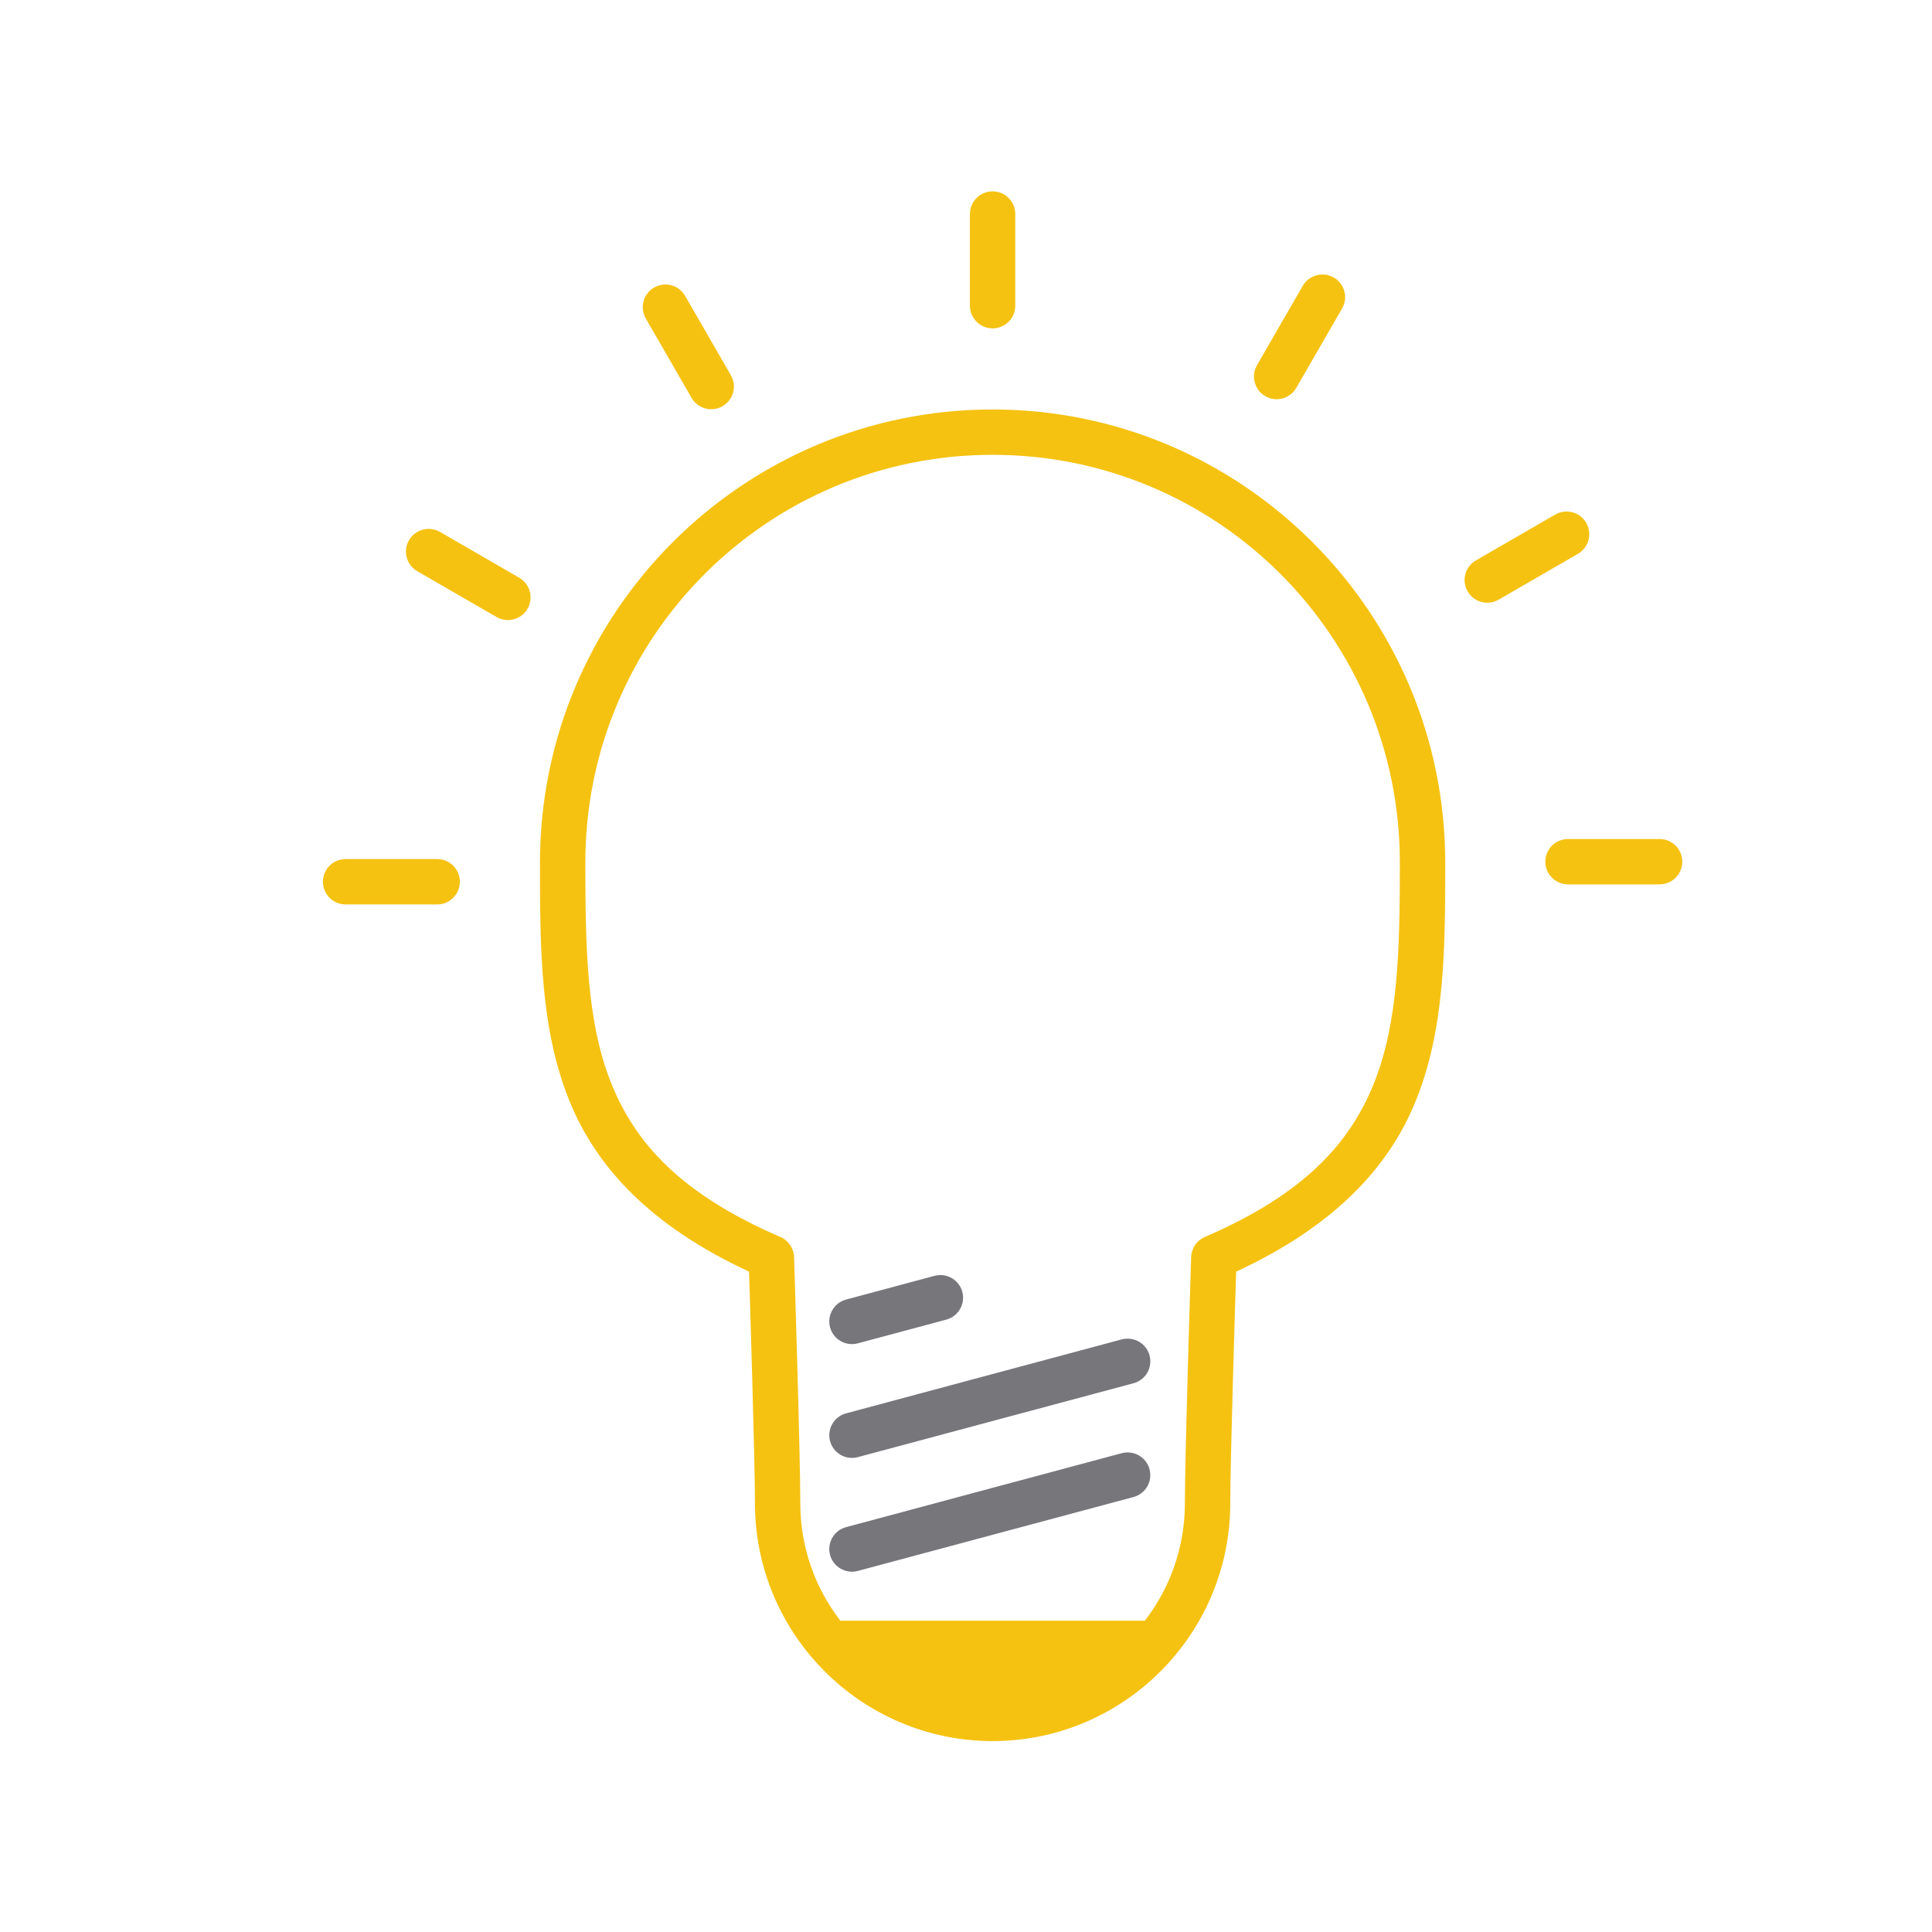 <svg xmlns:dc="http://purl.org/dc/elements/1.1/" xmlns:cc="http://creativecommons.org/ns#" xmlns:rdf="http://www.w3.org/1999/02/22-rdf-syntax-ns#" xmlns:svg="http://www.w3.org/2000/svg" xmlns="http://www.w3.org/2000/svg" xmlns:sodipodi="http://sodipodi.sourceforge.net/DTD/sodipodi-0.dtd" xmlns:inkscape="http://www.inkscape.org/namespaces/inkscape" id="svg5173" version="1.1" viewBox="0 0 33.867 33.867" height="128" width="128">
  <defs id="defs5167"/>
  <g transform="translate(-510.965,57.324)" id="layer1">
    <g transform="matrix(0.265,0,0,0.265,120.628,-43.028)" style="opacity:1" id="g5825">
      <path id="path5139" style="color:#000000;font-style:normal;font-variant:normal;font-weight:normal;font-stretch:normal;font-size:medium;line-height:normal;font-family:sans-serif;font-variant-ligatures:normal;font-variant-position:normal;font-variant-caps:normal;font-variant-numeric:normal;font-variant-alternates:normal;font-variant-east-asian:normal;font-feature-settings:normal;font-variation-settings:normal;text-indent:0;text-align:start;text-decoration:none;text-decoration-line:none;text-decoration-style:solid;text-decoration-color:#000000;letter-spacing:normal;word-spacing:normal;text-transform:none;writing-mode:lr-tb;direction:ltr;text-orientation:mixed;dominant-baseline:auto;baseline-shift:baseline;text-anchor:start;white-space:normal;shape-padding:0;shape-margin:0;inline-size:0;clip-rule:nonzero;display:inline;overflow:visible;visibility:visible;opacity:1;isolation:auto;mix-blend-mode:normal;color-interpolation:sRGB;color-interpolation-filters:linearRGB;solid-color:#000000;solid-opacity:1;vector-effect:none;fill:#77767b;fill-opacity:1;fill-rule:nonzero;stroke:none;stroke-width:3;stroke-linecap:round;stroke-linejoin:round;stroke-miterlimit:4;stroke-dasharray:none;stroke-dashoffset:0;stroke-opacity:1;color-rendering:auto;image-rendering:auto;shape-rendering:auto;text-rendering:auto;enable-background:accumulate;stop-color:#000000;stop-opacity:1" d="m 1535.184,30.396 c -0.133,-6.57e-4 -0.266,0.016 -0.395,0.051 -1.476,0.396 -3.391,0.91 -5.852,1.57 -0.799,0.214 -1.274,1.036 -1.06,1.836 0.214,0.8 1.036,1.274 1.836,1.061 2.461,-0.66 4.378,-1.174 5.854,-1.57 0.799,-0.215 1.272,-1.037 1.059,-1.836 -0.175,-0.653 -0.765,-1.108 -1.441,-1.111 z m 12.379,4.207 c -0.134,-8.39e-4 -0.267,0.016 -0.397,0.051 -5,1.341 -6.492,1.742 -7.877,2.113 -7e-4,1.7e-4 0,-1.7e-4 0,0 3e-4,-8e-5 0.01,-0.003 -0.01,0.002 -0.011,0.003 -0.096,0.027 -0.127,0.035 -0.061,0.016 -0.099,0.025 -0.252,0.066 -0.237,0.064 -0.507,0.137 -0.848,0.229 -0.105,0.028 -0.769,0.206 -0.848,0.227 0,3.3e-4 -0.01,0.002 -0.01,0.002 -0.068,0.018 -0.196,0.053 -0.244,0.066 -0.054,0.015 -0.095,0.025 -0.117,0.031 -9e-4,2.5e-4 -0.01,0.002 -0.01,0.002 0,0.001 -0.01,0.002 -0.01,0.002 v 0.002 c -1.385,0.372 -2.876,0.772 -7.875,2.113 -0.799,0.214 -1.274,1.036 -1.06,1.836 0.214,0.8 1.036,1.274 1.836,1.061 4.995,-1.34 6.483,-1.737 7.869,-2.109 0,-4.8e-4 0.01,-0.003 0.01,-0.004 v 0 c 0,-5.3e-4 0,-0.001 0.01,-0.002 0,-7.1e-4 0.01,-0.002 0.014,-0.004 0.017,-0.005 0.052,-0.014 0.088,-0.023 0,-0.001 0.023,-0.007 0.027,-0.008 0.05,-0.013 0.182,-0.048 0.252,-0.066 0.078,-0.021 0.742,-0.2 0.848,-0.229 0.34,-0.091 0.611,-0.163 0.848,-0.227 0.152,-0.041 0.19,-0.052 0.252,-0.068 0.01,-0.002 0.022,-0.004 0.027,-0.006 0.015,-0.004 0.074,-0.021 0.09,-0.025 0.01,-0.002 0.01,-0.001 0.012,-0.002 10e-4,-2.8e-4 0,-0.002 0.01,-0.002 0,-5.7e-4 0.01,-0.003 0.012,-0.004 1.387,-0.372 2.874,-0.77 7.869,-2.109 0.8,-0.214 1.275,-1.037 1.06,-1.838 -0.175,-0.653 -0.765,-1.108 -1.441,-1.111 z m 0,7.527 c -0.134,-8.39e-4 -0.267,0.016 -0.397,0.051 -5,1.341 -6.492,1.742 -7.877,2.113 -7e-4,1.7e-4 0,-1.7e-4 0,0 3e-4,-8e-5 0.01,-0.003 -0.01,0.002 -0.011,0.003 -0.096,0.027 -0.127,0.035 -0.061,0.016 -0.099,0.025 -0.252,0.066 -0.237,0.064 -0.507,0.137 -0.848,0.229 -0.105,0.028 -0.769,0.206 -0.848,0.227 0,3.3e-4 -0.01,0.002 -0.01,0.002 -0.068,0.018 -0.196,0.053 -0.244,0.066 -0.054,0.015 -0.095,0.025 -0.117,0.031 -9e-4,2.5e-4 -0.01,0.002 -0.01,0.002 0,0.001 -0.01,0.002 -0.01,0.002 v 0.002 c -1.385,0.372 -2.876,0.772 -7.875,2.113 -0.8,0.214 -1.275,1.037 -1.06,1.838 0.215,0.799 1.037,1.272 1.836,1.059 4.995,-1.34 6.483,-1.737 7.869,-2.109 0,-4.9e-4 0.01,-0.003 0.01,-0.004 v 0 c 0,-5.4e-4 0,-0.001 0.01,-0.002 0,-7.2e-4 0.01,-0.002 0.014,-0.004 0.017,-0.004 0.052,-0.014 0.088,-0.023 0,-0.001 0.023,-0.007 0.027,-0.008 0.05,-0.013 0.182,-0.048 0.252,-0.066 0.078,-0.021 0.742,-0.2 0.848,-0.229 0.34,-0.091 0.611,-0.163 0.848,-0.227 0.152,-0.041 0.19,-0.052 0.252,-0.068 0.01,-0.002 0.022,-0.004 0.027,-0.006 0.015,-0.004 0.074,-0.021 0.09,-0.025 0.01,-0.002 0.01,-0.001 0.012,-0.002 0,-8.6e-4 0,-0.001 0.01,-0.002 v 0 c 0,-3.2e-4 -0.01,9.3e-4 0.01,-0.004 1.387,-0.372 2.874,-0.77 7.869,-2.109 0.8,-0.214 1.275,-1.037 1.06,-1.838 -0.175,-0.653 -0.765,-1.108 -1.441,-1.111 z"/>
      <path transform="translate(65,-633)" d="m 1473.629,591.711 c -0.828,0 -1.5,0.672 -1.5,1.5 10e-5,1.529 -10e-5,3.514 0,6.064 0,0.828 0.672,1.5 1.5,1.5 0.828,0 1.5,-0.672 1.5,-1.5 -10e-5,-2.55 10e-5,-4.535 0,-6.064 0,-0.828 -0.672,-1.5 -1.5,-1.5 z m 21.779,5.498 c -0.522,0.014 -0.999,0.298 -1.26,0.75 -0.764,1.324 -1.756,3.043 -3.029,5.252 -0.414,0.718 -0.167,1.635 0.551,2.049 0.718,0.414 1.635,0.167 2.049,-0.551 1.274,-2.209 2.265,-3.927 3.029,-5.252 0.414,-0.718 0.167,-1.635 -0.551,-2.049 -0.24,-0.138 -0.513,-0.207 -0.789,-0.199 z m -43.393,0.662 c -0.273,-0.005 -0.541,0.065 -0.777,0.201 -0.717,0.414 -0.963,1.331 -0.549,2.049 0.764,1.324 1.755,3.043 3.029,5.252 0.414,0.717 1.331,0.963 2.049,0.549 0.717,-0.414 0.963,-1.331 0.549,-2.049 -1.274,-2.209 -2.265,-3.928 -3.029,-5.252 -0.263,-0.456 -0.746,-0.74 -1.272,-0.75 z m 21.613,8.268 c -16.518,-1.7e-4 -29.939,13.436 -29.939,29.969 10e-5,5.696 0.022,10.957 1.922,15.701 1.81,4.521 5.484,8.381 11.908,11.361 0.04,1.272 0.391,12.461 0.391,15.32 -2e-4,8.671 7.054,15.734 15.719,15.734 8.665,1.2e-4 15.721,-7.063 15.721,-15.734 0,-2.859 0.351,-14.048 0.391,-15.32 6.424,-2.981 10.098,-6.84 11.908,-11.361 1.9,-4.744 1.922,-10.006 1.922,-15.701 -7e-4,-16.532 -13.423,-29.969 -29.941,-29.969 z m 0,3 c 14.895,-1.6e-4 26.941,12.056 26.941,26.969 10e-5,5.675 -0.096,10.562 -1.707,14.586 -1.611,4.024 -4.662,7.367 -11.195,10.184 -0.534,0.231 -0.886,0.749 -0.904,1.33 0,0 -0.414,13 -0.414,16.283 0,2.934 -0.993,5.622 -2.648,7.771 h -20.143 c -1.655,-2.149 -2.648,-4.838 -2.648,-7.771 0,-3.283 -0.412,-16.283 -0.412,-16.283 -0.019,-0.582 -0.372,-1.1 -0.906,-1.33 -6.534,-2.816 -9.584,-6.159 -11.195,-10.184 -1.612,-4.024 -1.707,-8.911 -1.707,-14.586 6e-4,-14.913 12.044,-26.969 26.939,-26.969 z m 37.994,3.75 c -0.272,-0.004 -0.54,0.065 -0.775,0.201 -1.323,0.765 -3.04,1.758 -5.246,3.033 -0.717,0.414 -0.963,1.331 -0.549,2.049 0.414,0.717 1.331,0.963 2.049,0.549 2.206,-1.275 3.925,-2.268 5.248,-3.033 0.717,-0.415 0.961,-1.332 0.547,-2.049 -0.263,-0.456 -0.747,-0.741 -1.274,-0.75 z m -75.338,1.15 c -0.521,0.013 -0.999,0.297 -1.26,0.748 -0.414,0.717 -0.17,1.634 0.547,2.049 1.323,0.765 3.042,1.758 5.248,3.033 0.717,0.414 1.635,0.168 2.049,-0.549 0.414,-0.717 0.168,-1.635 -0.549,-2.049 -2.206,-1.275 -3.923,-2.269 -5.246,-3.033 -0.24,-0.138 -0.513,-0.207 -0.789,-0.199 z m 75.408,20.514 c -0.828,0 -1.5,0.672 -1.5,1.5 0,0.828 0.672,1.5 1.5,1.5 2.548,-7e-5 4.531,8e-5 6.059,0 0.828,0 1.5,-0.672 1.5,-1.5 0,-0.828 -0.672,-1.5 -1.5,-1.5 -1.528,8e-5 -3.511,-7e-5 -6.059,0 z m -80.861,1.326 c -0.828,0 -1.5,0.672 -1.5,1.5 0,0.828 0.672,1.5 1.5,1.5 1.528,-8e-5 3.511,7e-5 6.059,0 0.828,0 1.5,-0.672 1.5,-1.5 0,-0.828 -0.672,-1.5 -1.5,-1.5 -2.548,7e-5 -4.531,-8e-5 -6.059,0 z" style="color:#000000;font-style:normal;font-variant:normal;font-weight:normal;font-stretch:normal;font-size:medium;line-height:normal;font-family:sans-serif;font-variant-ligatures:normal;font-variant-position:normal;font-variant-caps:normal;font-variant-numeric:normal;font-variant-alternates:normal;font-variant-east-asian:normal;font-feature-settings:normal;font-variation-settings:normal;text-indent:0;text-align:start;text-decoration:none;text-decoration-line:none;text-decoration-style:solid;text-decoration-color:#000000;letter-spacing:normal;word-spacing:normal;text-transform:none;writing-mode:lr-tb;direction:ltr;text-orientation:mixed;dominant-baseline:auto;baseline-shift:baseline;text-anchor:start;white-space:normal;shape-padding:0;shape-margin:0;inline-size:0;clip-rule:nonzero;display:inline;overflow:visible;visibility:visible;opacity:1;isolation:auto;mix-blend-mode:normal;color-interpolation:sRGB;color-interpolation-filters:linearRGB;solid-color:#000000;solid-opacity:1;vector-effect:none;fill:#f5c211;fill-opacity:1;fill-rule:nonzero;stroke:none;stroke-width:3;stroke-linecap:round;stroke-linejoin:round;stroke-miterlimit:4;stroke-dasharray:none;stroke-dashoffset:0;stroke-opacity:1;color-rendering:auto;image-rendering:auto;shape-rendering:auto;text-rendering:auto;enable-background:accumulate;stop-color:#000000;stop-opacity:1" id="path4641"/>
    </g>
  </g>
</svg>
